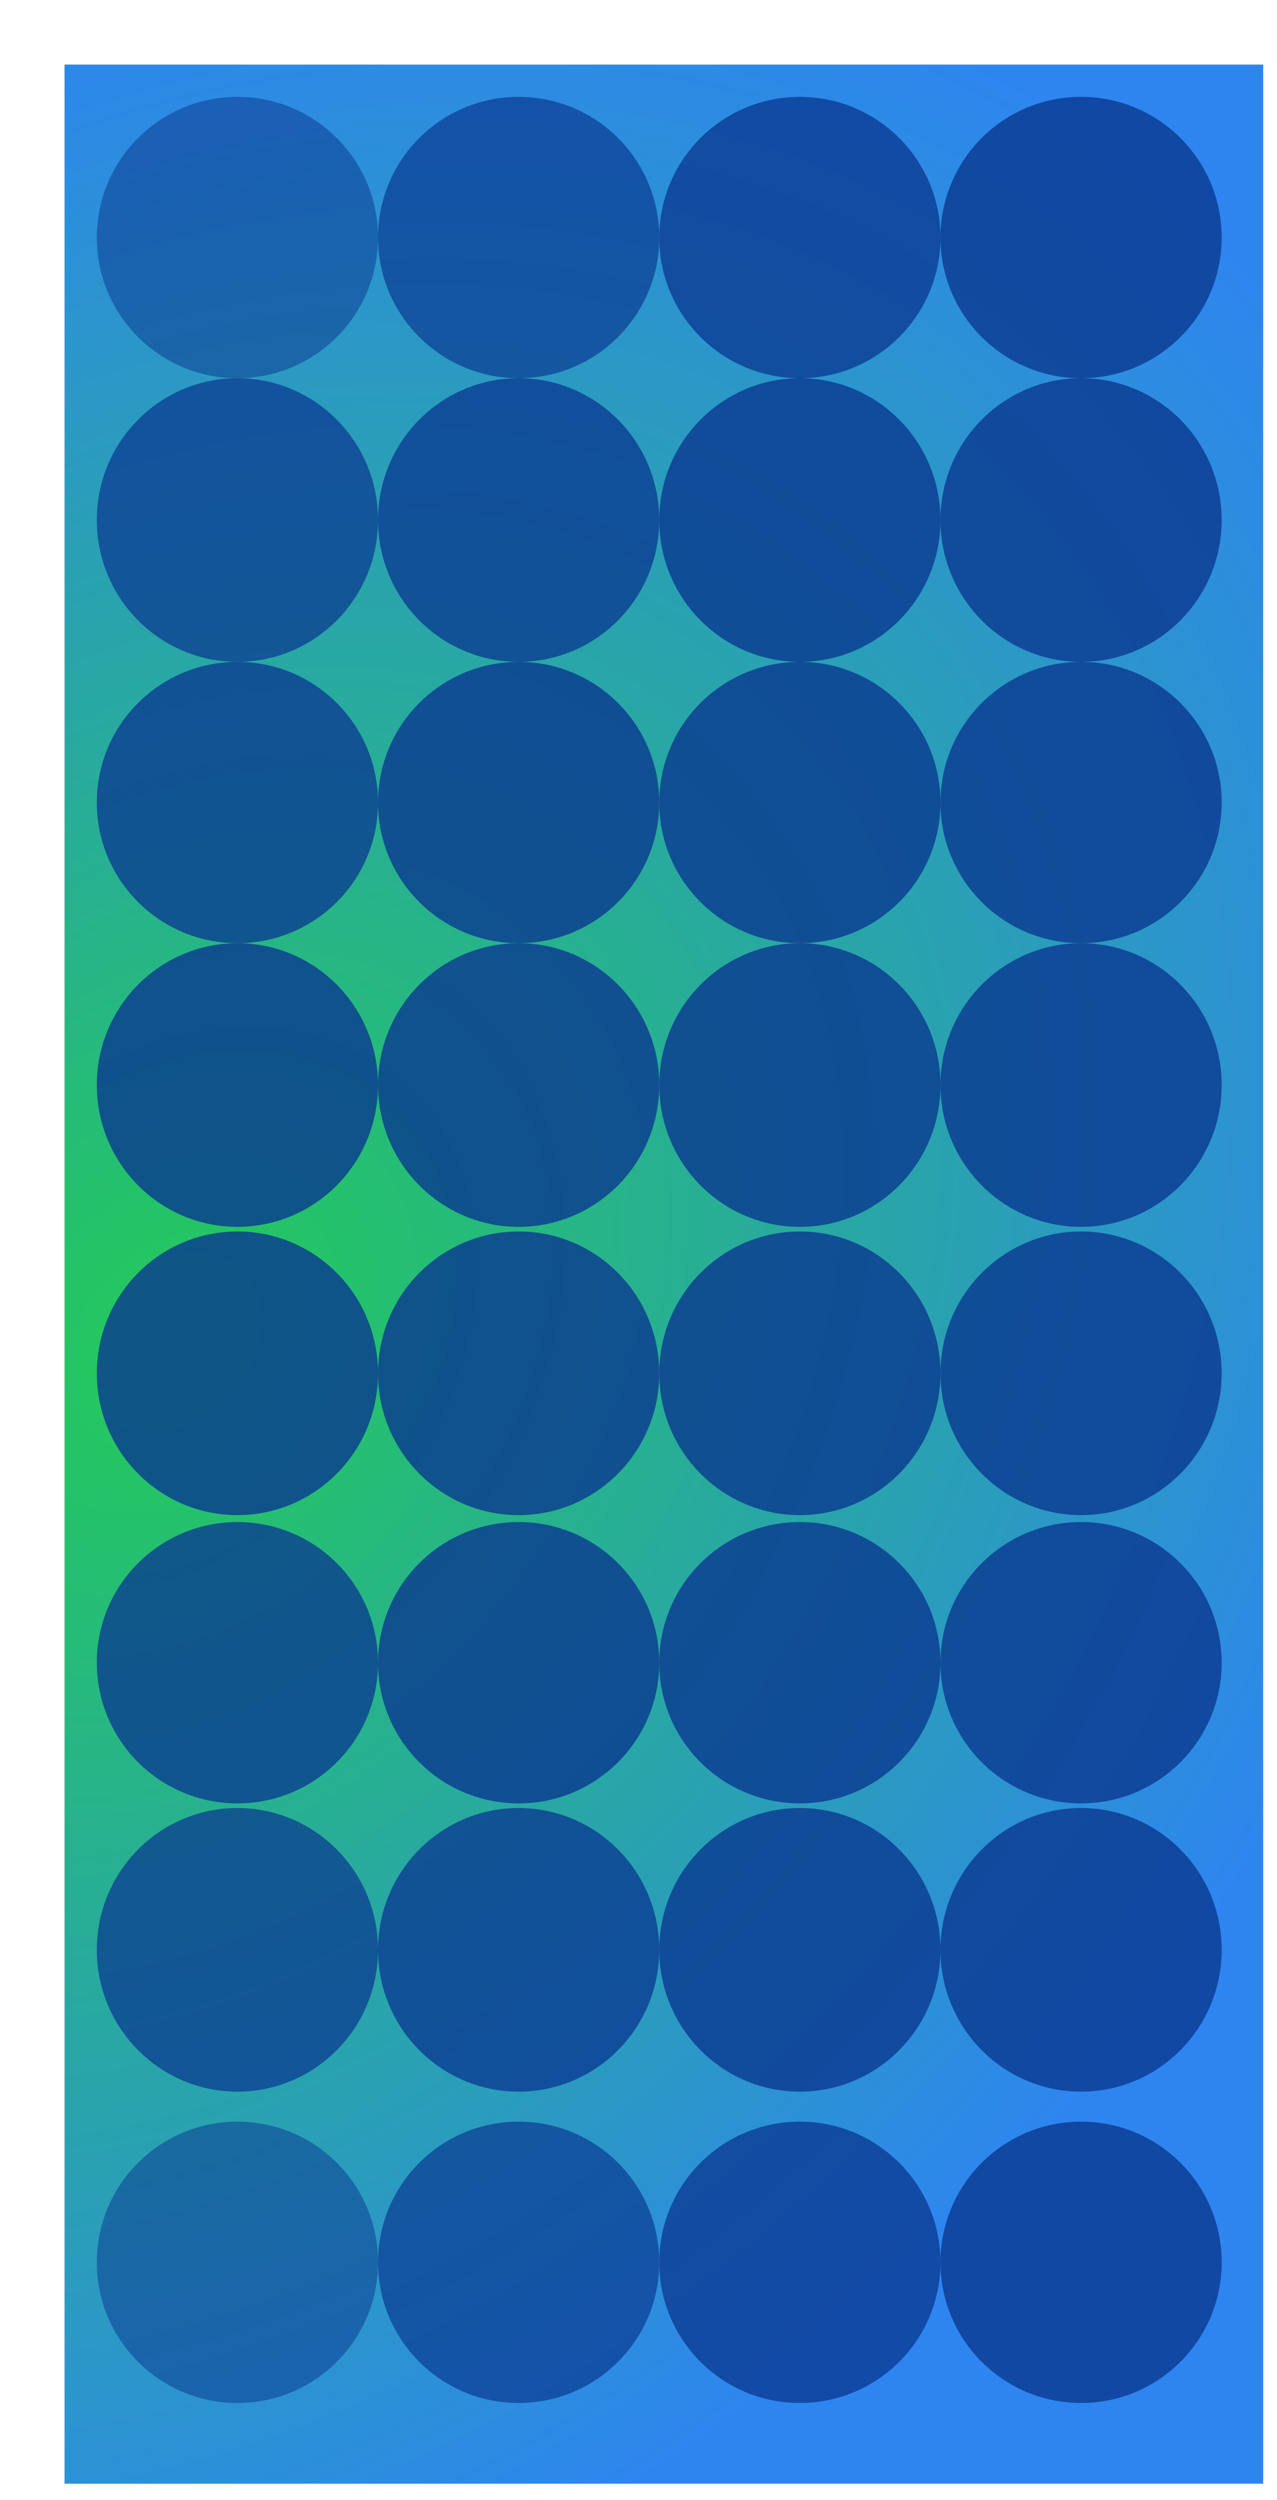 <svg width="554" height="1084" viewBox="0 0 554 1084" fill="none" xmlns="http://www.w3.org/2000/svg">
<rect x="28" y="28" width="520" height="1049" fill="url(#paint0_radial_514_451)"/>
<g opacity="0.8" filter="url(#filter0_f_514_451)">
<circle cx="103" cy="103" r="61" fill="#0A3890" fill-opacity="0.65"/>
</g>
<g opacity="0.8" filter="url(#filter1_f_514_451)">
<circle cx="225" cy="103" r="61" fill="#0A3890" fill-opacity="0.85"/>
</g>
<g opacity="0.8" filter="url(#filter2_f_514_451)">
<circle cx="347" cy="103" r="61" fill="#0A3890" fill-opacity="0.95"/>
</g>
<g opacity="0.8" filter="url(#filter3_f_514_451)">
<circle cx="469" cy="103" r="61" fill="#0A3890"/>
</g>
<g opacity="0.8" filter="url(#filter4_f_514_451)">
<circle cx="103" cy="981" r="61" fill="#0A3890" fill-opacity="0.65"/>
</g>
<g opacity="0.8" filter="url(#filter5_f_514_451)">
<circle cx="225" cy="981" r="61" fill="#0A3890" fill-opacity="0.85"/>
</g>
<g opacity="0.8" filter="url(#filter6_f_514_451)">
<circle cx="347" cy="981" r="61" fill="#0A3890" fill-opacity="0.95"/>
</g>
<g opacity="0.8" filter="url(#filter7_f_514_451)">
<circle cx="469" cy="981" r="61" fill="#0A3890"/>
</g>
<g opacity="0.8" filter="url(#filter8_f_514_451)">
<ellipse cx="103" cy="225.5" rx="61" ry="61.5" fill="#0A3890" fill-opacity="0.9"/>
</g>
<g opacity="0.8" filter="url(#filter9_f_514_451)">
<ellipse cx="225" cy="225.5" rx="61" ry="61.5" fill="#0A3890" fill-opacity="0.95"/>
</g>
<g opacity="0.8" filter="url(#filter10_f_514_451)">
<ellipse cx="347" cy="225.5" rx="61" ry="61.5" fill="#0A3890"/>
</g>
<g opacity="0.8" filter="url(#filter11_f_514_451)">
<ellipse cx="469" cy="225.5" rx="61" ry="61.5" fill="#0A3890"/>
</g>
<g opacity="0.8" filter="url(#filter12_f_514_451)">
<ellipse cx="103" cy="845.5" rx="61" ry="61.5" fill="#0A3890" fill-opacity="0.9"/>
</g>
<g opacity="0.8" filter="url(#filter13_f_514_451)">
<ellipse cx="225" cy="845.5" rx="61" ry="61.5" fill="#0A3890" fill-opacity="0.95"/>
</g>
<g opacity="0.8" filter="url(#filter14_f_514_451)">
<ellipse cx="347" cy="845.5" rx="61" ry="61.5" fill="#0A3890"/>
</g>
<g opacity="0.8" filter="url(#filter15_f_514_451)">
<ellipse cx="469" cy="845.5" rx="61" ry="61.5" fill="#0A3890"/>
</g>
<g opacity="0.8" filter="url(#filter16_f_514_451)">
<circle cx="103" cy="348" r="61" fill="#0A3890" fill-opacity="0.95"/>
</g>
<g opacity="0.8" filter="url(#filter17_f_514_451)">
<circle cx="225" cy="348" r="61" fill="#0A3890"/>
</g>
<g opacity="0.8" filter="url(#filter18_f_514_451)">
<circle cx="347" cy="348" r="61" fill="#0A3890"/>
</g>
<g opacity="0.8" filter="url(#filter19_f_514_451)">
<circle cx="469" cy="348" r="61" fill="#0A3890"/>
</g>
<g opacity="0.8" filter="url(#filter20_f_514_451)">
<circle cx="103" cy="721" r="61" fill="#0A3890" fill-opacity="0.95"/>
</g>
<g opacity="0.8" filter="url(#filter21_f_514_451)">
<circle cx="225" cy="721" r="61" fill="#0A3890"/>
</g>
<g opacity="0.8" filter="url(#filter22_f_514_451)">
<circle cx="347" cy="721" r="61" fill="#0A3890"/>
</g>
<g opacity="0.8" filter="url(#filter23_f_514_451)">
<circle cx="469" cy="721" r="61" fill="#0A3890"/>
</g>
<g opacity="0.8" filter="url(#filter24_f_514_451)">
<ellipse cx="103" cy="470.5" rx="61" ry="61.5" fill="#0A3890"/>
</g>
<g opacity="0.8" filter="url(#filter25_f_514_451)">
<ellipse cx="225" cy="470.5" rx="61" ry="61.5" fill="#0A3890"/>
</g>
<g opacity="0.8" filter="url(#filter26_f_514_451)">
<ellipse cx="347" cy="470.5" rx="61" ry="61.5" fill="#0A3890"/>
</g>
<g opacity="0.8" filter="url(#filter27_f_514_451)">
<ellipse cx="469" cy="470.5" rx="61" ry="61.5" fill="#0A3890"/>
</g>
<g opacity="0.8" filter="url(#filter28_f_514_451)">
<ellipse cx="103" cy="595.5" rx="61" ry="61.5" fill="#0A3890"/>
</g>
<g opacity="0.8" filter="url(#filter29_f_514_451)">
<ellipse cx="225" cy="595.5" rx="61" ry="61.5" fill="#0A3890"/>
</g>
<g opacity="0.8" filter="url(#filter30_f_514_451)">
<ellipse cx="347" cy="595.5" rx="61" ry="61.5" fill="#0A3890"/>
</g>
<g opacity="0.8" filter="url(#filter31_f_514_451)">
<ellipse cx="469" cy="595.5" rx="61" ry="61.5" fill="#0A3890"/>
</g>
<defs>
<filter id="filter0_f_514_451" x="0" y="0" width="206" height="206" filterUnits="userSpaceOnUse" color-interpolation-filters="sRGB">
<feFlood flood-opacity="0" result="BackgroundImageFix"/>
<feBlend mode="normal" in="SourceGraphic" in2="BackgroundImageFix" result="shape"/>
<feGaussianBlur stdDeviation="21" result="effect1_foregroundBlur_514_451"/>
</filter>
<filter id="filter1_f_514_451" x="124" y="2" width="202" height="202" filterUnits="userSpaceOnUse" color-interpolation-filters="sRGB">
<feFlood flood-opacity="0" result="BackgroundImageFix"/>
<feBlend mode="normal" in="SourceGraphic" in2="BackgroundImageFix" result="shape"/>
<feGaussianBlur stdDeviation="20" result="effect1_foregroundBlur_514_451"/>
</filter>
<filter id="filter2_f_514_451" x="254" y="10" width="186" height="186" filterUnits="userSpaceOnUse" color-interpolation-filters="sRGB">
<feFlood flood-opacity="0" result="BackgroundImageFix"/>
<feBlend mode="normal" in="SourceGraphic" in2="BackgroundImageFix" result="shape"/>
<feGaussianBlur stdDeviation="16" result="effect1_foregroundBlur_514_451"/>
</filter>
<filter id="filter3_f_514_451" x="384" y="18" width="170" height="170" filterUnits="userSpaceOnUse" color-interpolation-filters="sRGB">
<feFlood flood-opacity="0" result="BackgroundImageFix"/>
<feBlend mode="normal" in="SourceGraphic" in2="BackgroundImageFix" result="shape"/>
<feGaussianBlur stdDeviation="12" result="effect1_foregroundBlur_514_451"/>
</filter>
<filter id="filter4_f_514_451" x="0" y="878" width="206" height="206" filterUnits="userSpaceOnUse" color-interpolation-filters="sRGB">
<feFlood flood-opacity="0" result="BackgroundImageFix"/>
<feBlend mode="normal" in="SourceGraphic" in2="BackgroundImageFix" result="shape"/>
<feGaussianBlur stdDeviation="21" result="effect1_foregroundBlur_514_451"/>
</filter>
<filter id="filter5_f_514_451" x="124" y="880" width="202" height="202" filterUnits="userSpaceOnUse" color-interpolation-filters="sRGB">
<feFlood flood-opacity="0" result="BackgroundImageFix"/>
<feBlend mode="normal" in="SourceGraphic" in2="BackgroundImageFix" result="shape"/>
<feGaussianBlur stdDeviation="20" result="effect1_foregroundBlur_514_451"/>
</filter>
<filter id="filter6_f_514_451" x="254" y="888" width="186" height="186" filterUnits="userSpaceOnUse" color-interpolation-filters="sRGB">
<feFlood flood-opacity="0" result="BackgroundImageFix"/>
<feBlend mode="normal" in="SourceGraphic" in2="BackgroundImageFix" result="shape"/>
<feGaussianBlur stdDeviation="16" result="effect1_foregroundBlur_514_451"/>
</filter>
<filter id="filter7_f_514_451" x="384" y="896" width="170" height="170" filterUnits="userSpaceOnUse" color-interpolation-filters="sRGB">
<feFlood flood-opacity="0" result="BackgroundImageFix"/>
<feBlend mode="normal" in="SourceGraphic" in2="BackgroundImageFix" result="shape"/>
<feGaussianBlur stdDeviation="12" result="effect1_foregroundBlur_514_451"/>
</filter>
<filter id="filter8_f_514_451" x="2" y="124" width="202" height="203" filterUnits="userSpaceOnUse" color-interpolation-filters="sRGB">
<feFlood flood-opacity="0" result="BackgroundImageFix"/>
<feBlend mode="normal" in="SourceGraphic" in2="BackgroundImageFix" result="shape"/>
<feGaussianBlur stdDeviation="20" result="effect1_foregroundBlur_514_451"/>
</filter>
<filter id="filter9_f_514_451" x="132" y="132" width="186" height="187" filterUnits="userSpaceOnUse" color-interpolation-filters="sRGB">
<feFlood flood-opacity="0" result="BackgroundImageFix"/>
<feBlend mode="normal" in="SourceGraphic" in2="BackgroundImageFix" result="shape"/>
<feGaussianBlur stdDeviation="16" result="effect1_foregroundBlur_514_451"/>
</filter>
<filter id="filter10_f_514_451" x="262" y="140" width="170" height="171" filterUnits="userSpaceOnUse" color-interpolation-filters="sRGB">
<feFlood flood-opacity="0" result="BackgroundImageFix"/>
<feBlend mode="normal" in="SourceGraphic" in2="BackgroundImageFix" result="shape"/>
<feGaussianBlur stdDeviation="12" result="effect1_foregroundBlur_514_451"/>
</filter>
<filter id="filter11_f_514_451" x="392" y="148" width="154" height="155" filterUnits="userSpaceOnUse" color-interpolation-filters="sRGB">
<feFlood flood-opacity="0" result="BackgroundImageFix"/>
<feBlend mode="normal" in="SourceGraphic" in2="BackgroundImageFix" result="shape"/>
<feGaussianBlur stdDeviation="8" result="effect1_foregroundBlur_514_451"/>
</filter>
<filter id="filter12_f_514_451" x="2" y="744" width="202" height="203" filterUnits="userSpaceOnUse" color-interpolation-filters="sRGB">
<feFlood flood-opacity="0" result="BackgroundImageFix"/>
<feBlend mode="normal" in="SourceGraphic" in2="BackgroundImageFix" result="shape"/>
<feGaussianBlur stdDeviation="20" result="effect1_foregroundBlur_514_451"/>
</filter>
<filter id="filter13_f_514_451" x="132" y="752" width="186" height="187" filterUnits="userSpaceOnUse" color-interpolation-filters="sRGB">
<feFlood flood-opacity="0" result="BackgroundImageFix"/>
<feBlend mode="normal" in="SourceGraphic" in2="BackgroundImageFix" result="shape"/>
<feGaussianBlur stdDeviation="16" result="effect1_foregroundBlur_514_451"/>
</filter>
<filter id="filter14_f_514_451" x="262" y="760" width="170" height="171" filterUnits="userSpaceOnUse" color-interpolation-filters="sRGB">
<feFlood flood-opacity="0" result="BackgroundImageFix"/>
<feBlend mode="normal" in="SourceGraphic" in2="BackgroundImageFix" result="shape"/>
<feGaussianBlur stdDeviation="12" result="effect1_foregroundBlur_514_451"/>
</filter>
<filter id="filter15_f_514_451" x="392" y="768" width="154" height="155" filterUnits="userSpaceOnUse" color-interpolation-filters="sRGB">
<feFlood flood-opacity="0" result="BackgroundImageFix"/>
<feBlend mode="normal" in="SourceGraphic" in2="BackgroundImageFix" result="shape"/>
<feGaussianBlur stdDeviation="8" result="effect1_foregroundBlur_514_451"/>
</filter>
<filter id="filter16_f_514_451" x="10" y="255" width="186" height="186" filterUnits="userSpaceOnUse" color-interpolation-filters="sRGB">
<feFlood flood-opacity="0" result="BackgroundImageFix"/>
<feBlend mode="normal" in="SourceGraphic" in2="BackgroundImageFix" result="shape"/>
<feGaussianBlur stdDeviation="16" result="effect1_foregroundBlur_514_451"/>
</filter>
<filter id="filter17_f_514_451" x="140" y="263" width="170" height="170" filterUnits="userSpaceOnUse" color-interpolation-filters="sRGB">
<feFlood flood-opacity="0" result="BackgroundImageFix"/>
<feBlend mode="normal" in="SourceGraphic" in2="BackgroundImageFix" result="shape"/>
<feGaussianBlur stdDeviation="12" result="effect1_foregroundBlur_514_451"/>
</filter>
<filter id="filter18_f_514_451" x="270" y="271" width="154" height="154" filterUnits="userSpaceOnUse" color-interpolation-filters="sRGB">
<feFlood flood-opacity="0" result="BackgroundImageFix"/>
<feBlend mode="normal" in="SourceGraphic" in2="BackgroundImageFix" result="shape"/>
<feGaussianBlur stdDeviation="8" result="effect1_foregroundBlur_514_451"/>
</filter>
<filter id="filter19_f_514_451" x="396" y="275" width="146" height="146" filterUnits="userSpaceOnUse" color-interpolation-filters="sRGB">
<feFlood flood-opacity="0" result="BackgroundImageFix"/>
<feBlend mode="normal" in="SourceGraphic" in2="BackgroundImageFix" result="shape"/>
<feGaussianBlur stdDeviation="6" result="effect1_foregroundBlur_514_451"/>
</filter>
<filter id="filter20_f_514_451" x="10" y="628" width="186" height="186" filterUnits="userSpaceOnUse" color-interpolation-filters="sRGB">
<feFlood flood-opacity="0" result="BackgroundImageFix"/>
<feBlend mode="normal" in="SourceGraphic" in2="BackgroundImageFix" result="shape"/>
<feGaussianBlur stdDeviation="16" result="effect1_foregroundBlur_514_451"/>
</filter>
<filter id="filter21_f_514_451" x="140" y="636" width="170" height="170" filterUnits="userSpaceOnUse" color-interpolation-filters="sRGB">
<feFlood flood-opacity="0" result="BackgroundImageFix"/>
<feBlend mode="normal" in="SourceGraphic" in2="BackgroundImageFix" result="shape"/>
<feGaussianBlur stdDeviation="12" result="effect1_foregroundBlur_514_451"/>
</filter>
<filter id="filter22_f_514_451" x="270" y="644" width="154" height="154" filterUnits="userSpaceOnUse" color-interpolation-filters="sRGB">
<feFlood flood-opacity="0" result="BackgroundImageFix"/>
<feBlend mode="normal" in="SourceGraphic" in2="BackgroundImageFix" result="shape"/>
<feGaussianBlur stdDeviation="8" result="effect1_foregroundBlur_514_451"/>
</filter>
<filter id="filter23_f_514_451" x="396" y="648" width="146" height="146" filterUnits="userSpaceOnUse" color-interpolation-filters="sRGB">
<feFlood flood-opacity="0" result="BackgroundImageFix"/>
<feBlend mode="normal" in="SourceGraphic" in2="BackgroundImageFix" result="shape"/>
<feGaussianBlur stdDeviation="6" result="effect1_foregroundBlur_514_451"/>
</filter>
<filter id="filter24_f_514_451" x="18" y="385" width="170" height="171" filterUnits="userSpaceOnUse" color-interpolation-filters="sRGB">
<feFlood flood-opacity="0" result="BackgroundImageFix"/>
<feBlend mode="normal" in="SourceGraphic" in2="BackgroundImageFix" result="shape"/>
<feGaussianBlur stdDeviation="12" result="effect1_foregroundBlur_514_451"/>
</filter>
<filter id="filter25_f_514_451" x="148" y="393" width="154" height="155" filterUnits="userSpaceOnUse" color-interpolation-filters="sRGB">
<feFlood flood-opacity="0" result="BackgroundImageFix"/>
<feBlend mode="normal" in="SourceGraphic" in2="BackgroundImageFix" result="shape"/>
<feGaussianBlur stdDeviation="8" result="effect1_foregroundBlur_514_451"/>
</filter>
<filter id="filter26_f_514_451" x="274" y="397" width="146" height="147" filterUnits="userSpaceOnUse" color-interpolation-filters="sRGB">
<feFlood flood-opacity="0" result="BackgroundImageFix"/>
<feBlend mode="normal" in="SourceGraphic" in2="BackgroundImageFix" result="shape"/>
<feGaussianBlur stdDeviation="6" result="effect1_foregroundBlur_514_451"/>
</filter>
<filter id="filter27_f_514_451" x="402" y="403" width="134" height="135" filterUnits="userSpaceOnUse" color-interpolation-filters="sRGB">
<feFlood flood-opacity="0" result="BackgroundImageFix"/>
<feBlend mode="normal" in="SourceGraphic" in2="BackgroundImageFix" result="shape"/>
<feGaussianBlur stdDeviation="3" result="effect1_foregroundBlur_514_451"/>
</filter>
<filter id="filter28_f_514_451" x="18" y="510" width="170" height="171" filterUnits="userSpaceOnUse" color-interpolation-filters="sRGB">
<feFlood flood-opacity="0" result="BackgroundImageFix"/>
<feBlend mode="normal" in="SourceGraphic" in2="BackgroundImageFix" result="shape"/>
<feGaussianBlur stdDeviation="12" result="effect1_foregroundBlur_514_451"/>
</filter>
<filter id="filter29_f_514_451" x="148" y="518" width="154" height="155" filterUnits="userSpaceOnUse" color-interpolation-filters="sRGB">
<feFlood flood-opacity="0" result="BackgroundImageFix"/>
<feBlend mode="normal" in="SourceGraphic" in2="BackgroundImageFix" result="shape"/>
<feGaussianBlur stdDeviation="8" result="effect1_foregroundBlur_514_451"/>
</filter>
<filter id="filter30_f_514_451" x="274" y="522" width="146" height="147" filterUnits="userSpaceOnUse" color-interpolation-filters="sRGB">
<feFlood flood-opacity="0" result="BackgroundImageFix"/>
<feBlend mode="normal" in="SourceGraphic" in2="BackgroundImageFix" result="shape"/>
<feGaussianBlur stdDeviation="6" result="effect1_foregroundBlur_514_451"/>
</filter>
<filter id="filter31_f_514_451" x="402" y="528" width="134" height="135" filterUnits="userSpaceOnUse" color-interpolation-filters="sRGB">
<feFlood flood-opacity="0" result="BackgroundImageFix"/>
<feBlend mode="normal" in="SourceGraphic" in2="BackgroundImageFix" result="shape"/>
<feGaussianBlur stdDeviation="3" result="effect1_foregroundBlur_514_451"/>
</filter>
<radialGradient id="paint0_radial_514_451" cx="0" cy="0" r="1" gradientUnits="userSpaceOnUse" gradientTransform="translate(74.068 580.882) rotate(-46.873) scale(661.879 510.144)">
<stop stop-color="#23CA58"/>
<stop offset="1" stop-color="#2E85F0"/>
</radialGradient>
</defs>
</svg>

